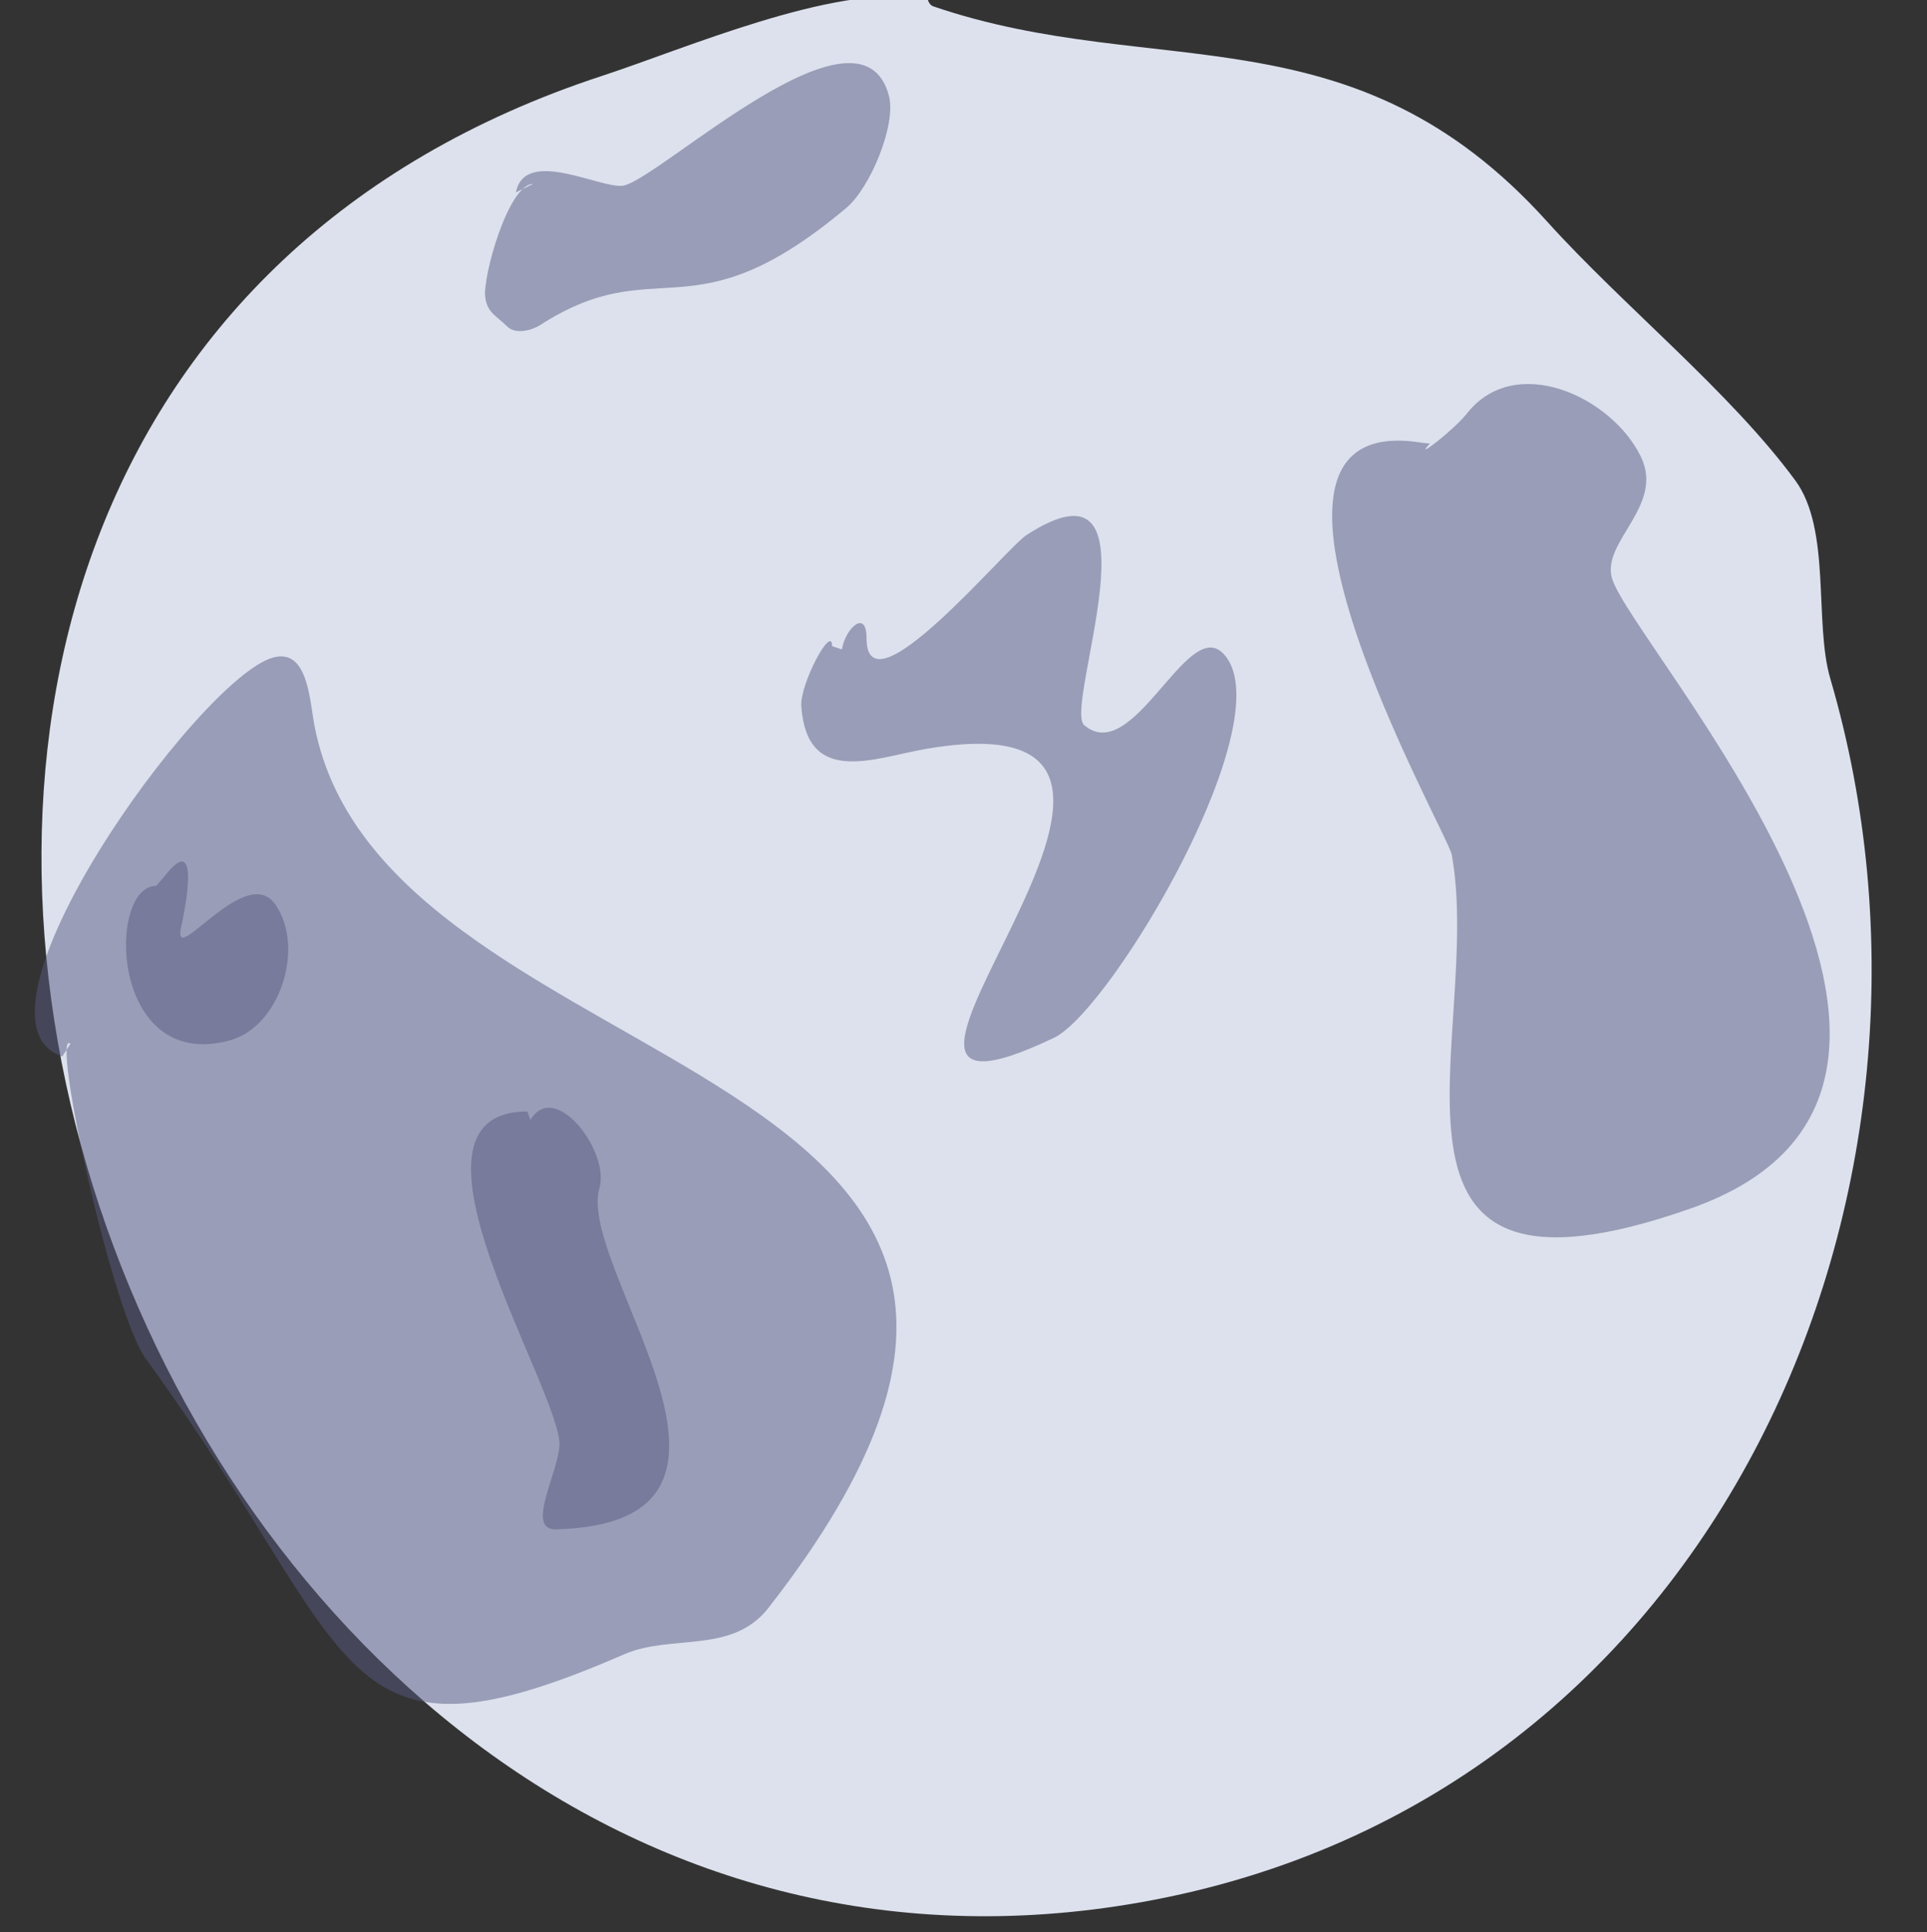 <?xml version="1.0" standalone="no"?>
<!DOCTYPE svg PUBLIC "-//W3C//DTD SVG 20010904//EN" "http://www.w3.org/TR/2001/REC-SVG-20010904/DTD/svg10.dtd">
<!-- Created using Krita: https://krita.org -->
<svg xmlns="http://www.w3.org/2000/svg" 
    xmlns:xlink="http://www.w3.org/1999/xlink"
    xmlns:krita="http://krita.org/namespaces/svg/krita"
    xmlns:sodipodi="http://sodipodi.sourceforge.net/DTD/sodipodi-0.dtd"
    width="189.12pt"
    height="189.6pt"
    viewBox="0 0 189.12 189.6">
<rect x="0" y="0" width="189.12" height="189.6" fill="#333333" stroke="none"/>
<defs/>
<path id="shape0" transform="translate(-66.3, 229.322)" fill="none" stroke="#ffffff" stroke-width="0.775" stroke-linecap="square" stroke-linejoin="bevel" d="M0.119 0C-0.095 0.118 -0.027 0.054 0.377 0.106" sodipodi:nodetypes="cc"/><path id="shape1" transform="translate(4.07, -0.689)" fill="#dce1ed" fill-rule="evenodd" stroke="none" stroke-width="0.775" stroke-linecap="square" stroke-linejoin="bevel" d="M86.302 0.47C77.531 -0.783 63.278 5.428 55.031 8.129C-47.524 41.725 6.671 205.32 107.926 187.341C164.849 177.233 190.156 117.078 175.561 67.282C173.942 61.759 175.68 52.671 172.126 47.835C165.734 39.138 155.187 30.655 147.784 22.447C128.693 1.277 109.362 8.757 87.537 1.317C86.563 0.985 87.136 -1.038 86.561 0.689" sodipodi:nodetypes="cccccccc"/><path id="shape2" transform="translate(3.415, 64.406)" fill="#585982" fill-opacity="0.498" fill-rule="evenodd" stroke="none" stroke-width="0.775" stroke-linecap="square" stroke-linejoin="bevel" d="M2.698 39.257C-8.003 35.69 16.096 2.139 23.38 0.116C26.797 -0.833 26.97 4.281 27.439 6.751C34.372 43.268 115.014 38.267 71.992 93.375C68.426 97.942 62.481 95.903 57.85 97.916C29.142 110.398 32.182 98.225 11.05 69.128C7.631 64.961 1.525 36.284 3.498 38.01" sodipodi:nodetypes="ccccccc"/><path id="shape3" transform="translate(130.739, 37.681)" fill="#585982" fill-opacity="0.498" fill-rule="evenodd" stroke="none" stroke-width="0.775" stroke-linecap="square" stroke-linejoin="bevel" d="M8.844 5.771C-12.448 2.222 11.345 44.017 11.739 46.182C14.961 63.905 1 92.887 35.15 80.912C69.153 68.989 29.268 25.552 27.456 19.03C26.454 15.421 32.649 11.947 30.291 7.112C27.429 1.242 17.971 -3.145 13.221 2.9C11.952 4.515 7.808 7.7 9.597 5.841" sodipodi:nodetypes="ccccccc"/><path id="shape4" transform="translate(46.23, 108.698)" fill="#585982" fill-opacity="0.498" fill-rule="evenodd" stroke="none" stroke-width="0.775" stroke-linecap="square" stroke-linejoin="bevel" d="M5.518 0.365C-8.722 0.365 9.152 28.259 8.671 33.259C8.39 36.179 5.376 41.442 8.342 41.365C31.888 40.754 10.299 15.697 12.601 7.871C13.647 4.313 8.231 -2.822 5.824 1.189" sodipodi:nodetypes="ccccc"/><path id="shape5" transform="translate(12.367, 84.54)" fill="#585982" fill-opacity="0.498" fill-rule="evenodd" stroke="none" stroke-width="0.775" stroke-linecap="square" stroke-linejoin="bevel" d="M2.969 2.382C-1.928 2.382 -1.568 20.751 10.181 17.547C15.158 16.189 17.574 8.38 14.652 4.205C11.717 0.013 4.458 10.659 5.404 6.453C5.645 5.385 7.537 -3.461 3.734 1.5" sodipodi:nodetypes="ccccc"/><path id="shape6" transform="translate(47.602, 6.192)" fill="#585982" fill-opacity="0.498" fill-rule="evenodd" stroke="none" stroke-width="0.775" stroke-linecap="square" stroke-linejoin="bevel" d="M4.711 11.86C2.317 11.86 -0.23 20.875 0.017 22.942C0.202 24.501 1.141 24.808 2.181 25.848C2.98 26.647 4.588 26.232 5.405 25.707C17.034 18.231 20.163 27.068 35.464 14.201C37.818 12.221 40.381 6.03 39.64 3.213C36.863 -7.341 17.081 11.437 13.558 12.024C11.395 12.385 3.923 8.211 3.028 12.683" sodipodi:nodetypes="cccccccc"/><path id="shape7" transform="translate(78.637, 50.627)" fill="#585982" fill-opacity="0.498" fill-rule="evenodd" stroke="none" stroke-width="0.775" stroke-linecap="square" stroke-linejoin="bevel" d="M3.029 12.777C3.029 10.562 -0.154 16.486 0.006 18.695C0.576 26.597 7.207 23.726 12.229 22.86C46.119 17.017 -2.703 64.326 24.806 51.201C30.486 48.491 47.609 19.52 41.347 13.436C37.827 10.017 32.56 24.601 27.77 20.53C25.683 18.756 35.874 -7.055 22.112 1.872C19.995 3.244 6.406 19.728 6.406 11.989C6.406 9.042 4.288 11.093 3.994 13.095" sodipodi:nodetypes="ccccccccc"/>
</svg>
